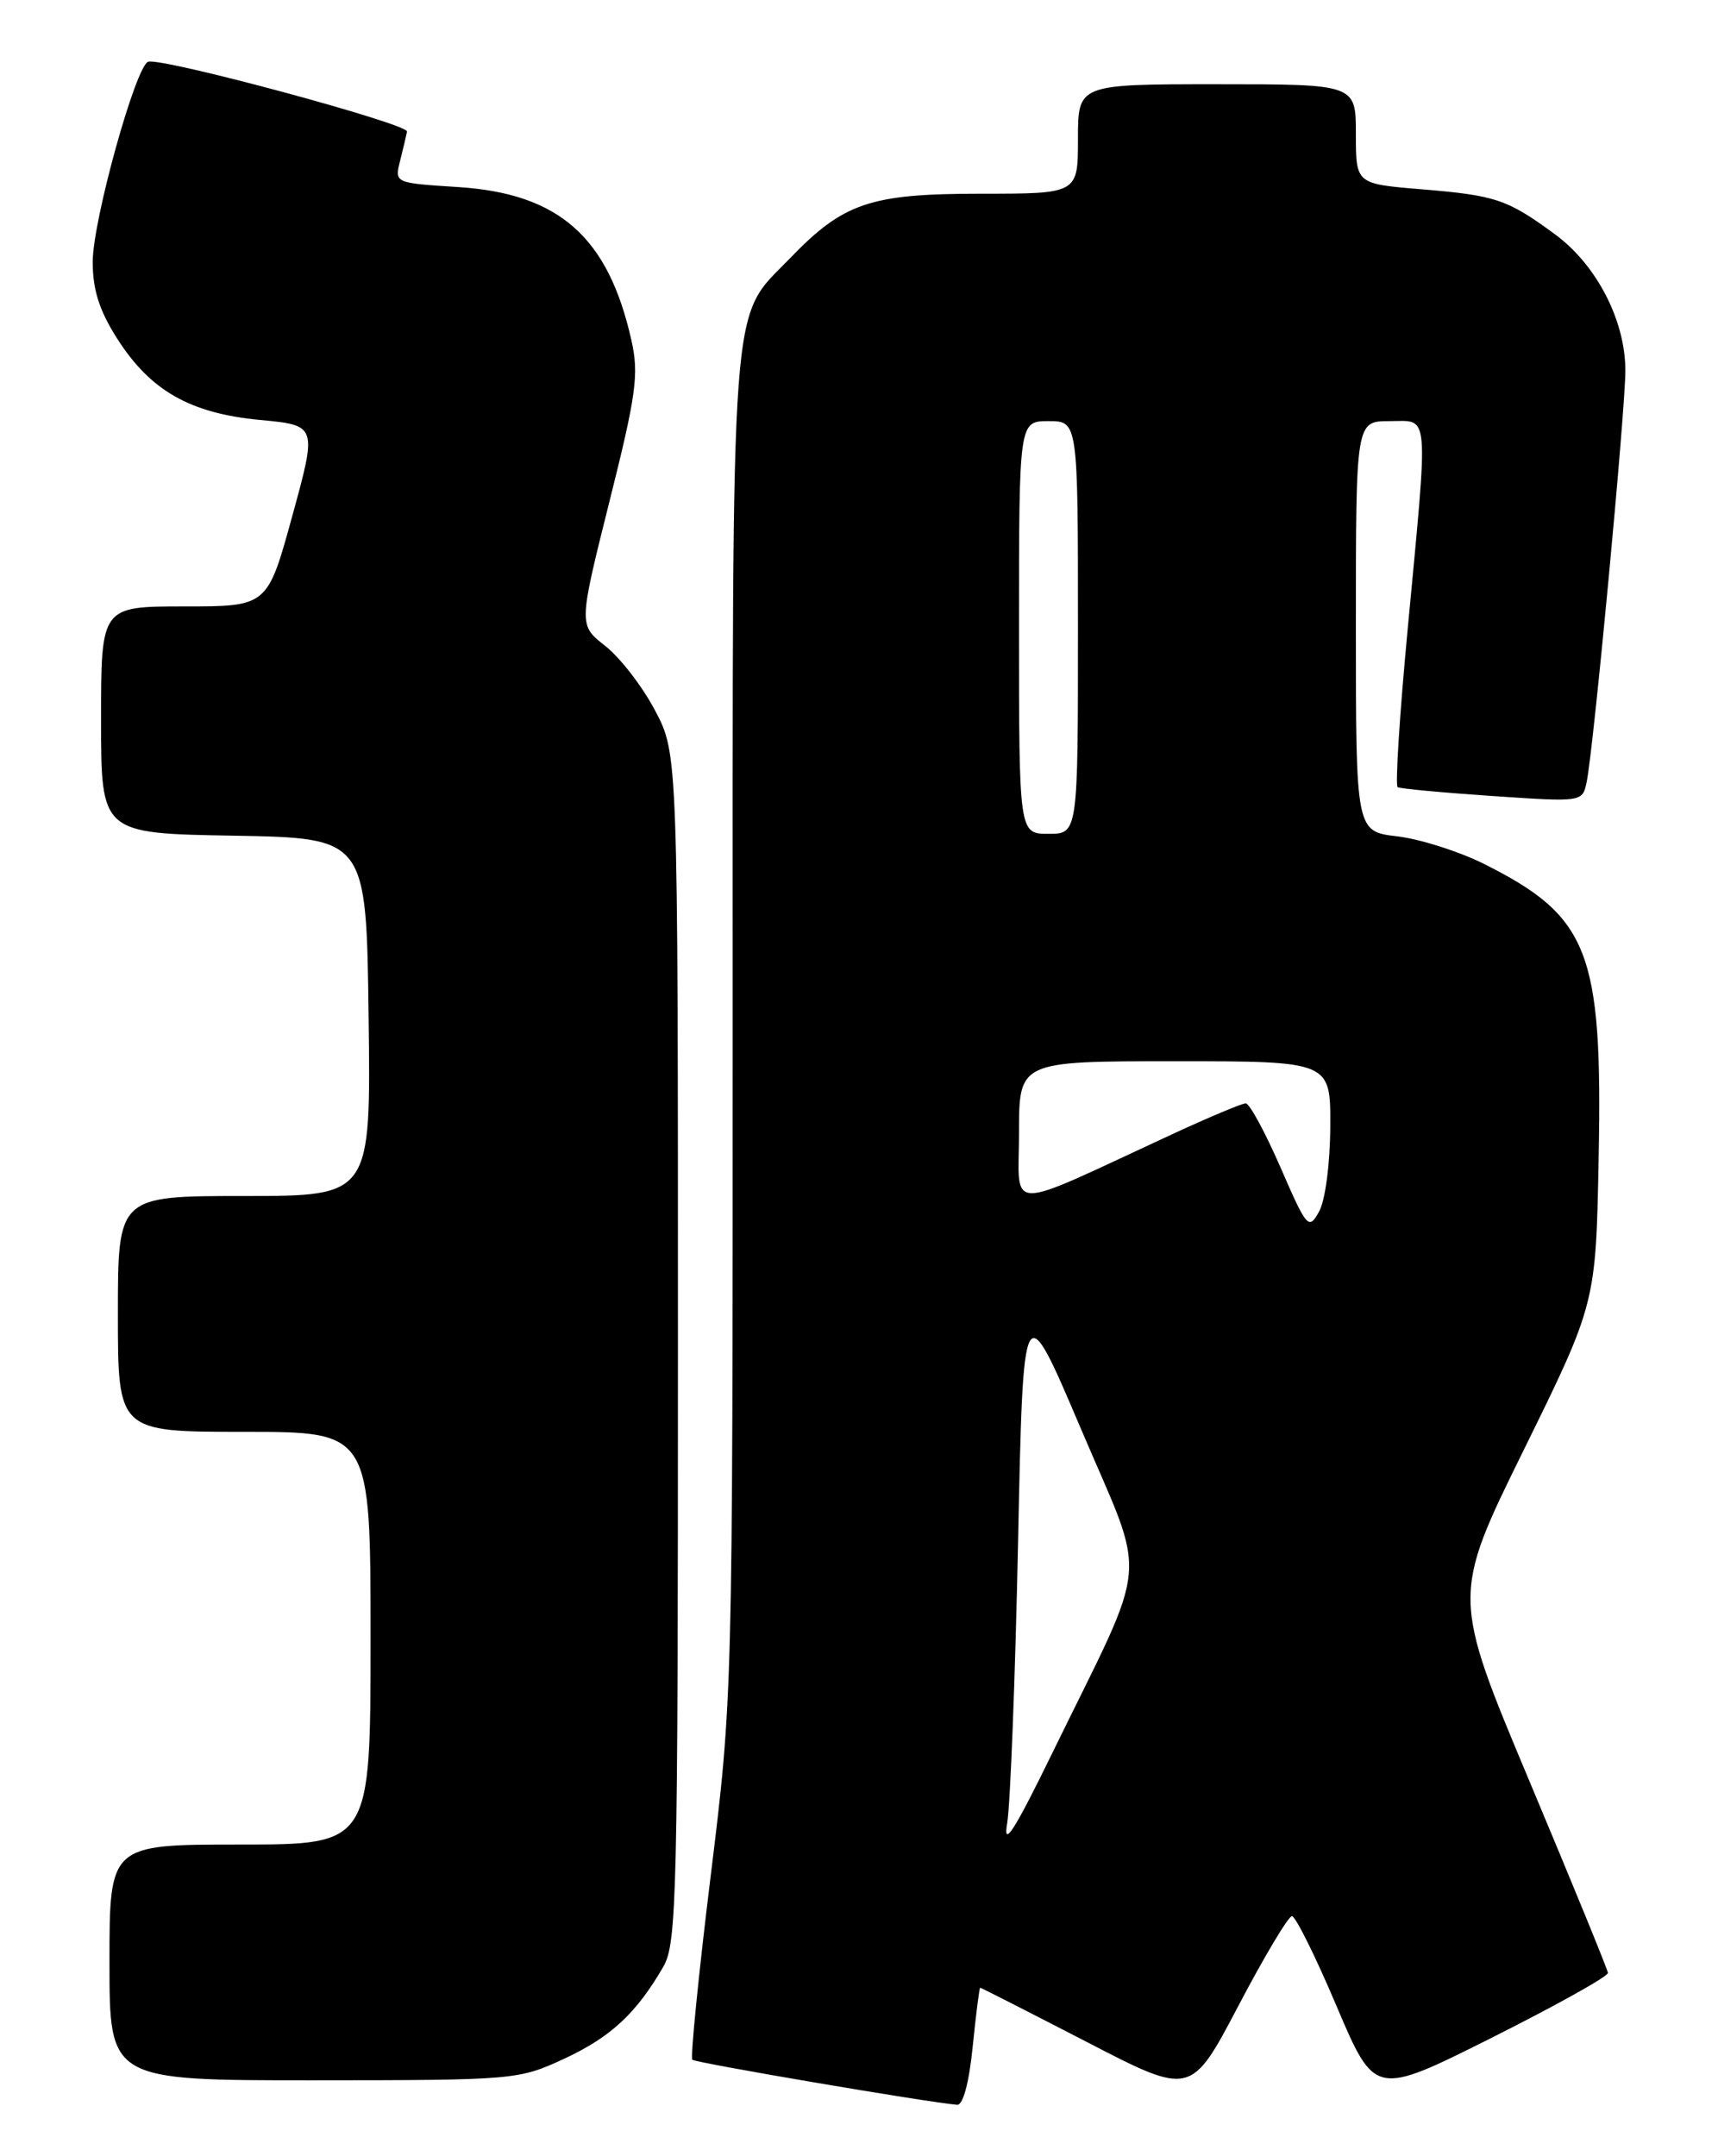 <?xml version="1.0" encoding="UTF-8" standalone="no"?>
<!DOCTYPE svg PUBLIC "-//W3C//DTD SVG 1.1//EN" "http://www.w3.org/Graphics/SVG/1.1/DTD/svg11.dtd" >
<svg xmlns="http://www.w3.org/2000/svg" xmlns:xlink="http://www.w3.org/1999/xlink" version="1.1" viewBox="0 0 204 256">
 <g >
 <path fill="currentColor"
d=" M 115.50 243.00 C 115.89 239.15 116.29 236.00 116.39 236.00 C 116.50 236.00 122.17 238.89 129.01 242.42 C 141.42 248.85 141.42 248.85 147.04 238.17 C 150.12 232.30 152.99 227.50 153.41 227.50 C 153.83 227.50 156.22 232.31 158.71 238.19 C 163.26 248.89 163.26 248.89 177.13 241.94 C 184.76 238.11 190.97 234.65 190.93 234.24 C 190.89 233.83 186.70 223.60 181.62 211.50 C 172.39 189.50 172.39 189.50 180.95 172.12 C 189.50 154.74 189.50 154.74 189.83 137.38 C 190.30 112.95 188.67 108.80 176.17 102.55 C 173.24 101.09 168.63 99.62 165.92 99.30 C 161.00 98.72 161.00 98.72 161.00 74.36 C 161.00 50.00 161.00 50.00 165.00 50.00 C 169.79 50.00 169.64 48.24 167.14 74.82 C 166.19 84.89 165.66 93.28 165.96 93.46 C 166.26 93.64 171.32 94.11 177.20 94.51 C 187.90 95.23 187.90 95.23 188.40 92.87 C 189.21 89.04 193.00 48.76 193.00 44.00 C 193.00 38.04 189.58 31.44 184.62 27.80 C 178.96 23.65 177.61 23.20 168.75 22.47 C 161.00 21.83 161.00 21.83 161.00 15.91 C 161.00 10.00 161.00 10.00 144.50 10.00 C 128.00 10.00 128.00 10.00 128.00 16.50 C 128.00 23.00 128.00 23.00 116.46 23.00 C 103.33 23.00 100.16 24.07 93.80 30.67 C 86.62 38.10 87.00 33.07 87.00 121.72 C 87.00 201.50 87.00 201.50 84.38 222.80 C 82.94 234.51 81.97 244.30 82.21 244.55 C 82.59 244.92 109.97 249.58 113.65 249.90 C 114.35 249.96 115.07 247.30 115.50 243.00 Z  M 67.00 244.43 C 72.53 241.86 75.56 239.04 78.77 233.50 C 80.37 230.73 80.50 225.06 80.50 160.00 C 80.50 89.50 80.50 89.50 77.78 84.35 C 76.29 81.51 73.63 78.08 71.88 76.70 C 68.70 74.21 68.70 74.21 72.35 59.61 C 75.56 46.82 75.88 44.44 74.98 40.42 C 72.23 28.14 66.40 22.98 54.40 22.21 C 46.86 21.73 46.85 21.73 47.50 19.13 C 47.86 17.71 48.23 16.13 48.33 15.62 C 48.50 14.71 19.29 6.82 17.60 7.33 C 16.13 7.77 11.03 26.14 11.01 31.05 C 11.00 34.37 11.78 36.84 13.88 40.15 C 17.83 46.37 22.54 49.07 30.87 49.86 C 37.66 50.50 37.66 50.50 34.71 61.25 C 31.76 72.00 31.76 72.00 21.88 72.00 C 12.00 72.00 12.00 72.00 12.00 85.47 C 12.00 98.95 12.00 98.95 27.75 99.22 C 43.50 99.50 43.50 99.50 43.77 120.75 C 44.04 142.00 44.04 142.00 29.02 142.00 C 14.00 142.00 14.00 142.00 14.00 156.00 C 14.00 170.00 14.00 170.00 29.00 170.00 C 44.00 170.00 44.00 170.00 44.00 194.50 C 44.00 219.00 44.00 219.00 28.50 219.00 C 13.00 219.00 13.00 219.00 13.00 233.00 C 13.00 247.00 13.00 247.00 37.25 246.99 C 61.14 246.98 61.58 246.94 67.00 244.43 Z  M 119.59 216.50 C 119.97 214.30 120.55 199.23 120.89 183.01 C 121.50 153.53 121.50 153.53 128.39 169.73 C 136.29 188.31 136.65 184.19 125.02 208.00 C 120.44 217.39 119.08 219.50 119.59 216.50 Z  M 152.04 138.58 C 150.22 134.41 148.37 131.00 147.92 131.00 C 147.48 131.00 143.60 132.63 139.31 134.61 C 118.95 144.03 121.00 144.04 121.00 134.49 C 121.00 126.00 121.00 126.00 139.50 126.00 C 158.00 126.00 158.00 126.00 157.96 133.75 C 157.94 138.15 157.37 142.51 156.64 143.83 C 155.40 146.07 155.20 145.85 152.04 138.58 Z  M 121.00 74.50 C 121.00 50.00 121.00 50.00 124.50 50.00 C 128.00 50.00 128.00 50.00 128.00 74.50 C 128.00 99.00 128.00 99.00 124.50 99.00 C 121.00 99.00 121.00 99.00 121.00 74.50 Z "/>
</g>
</svg>
